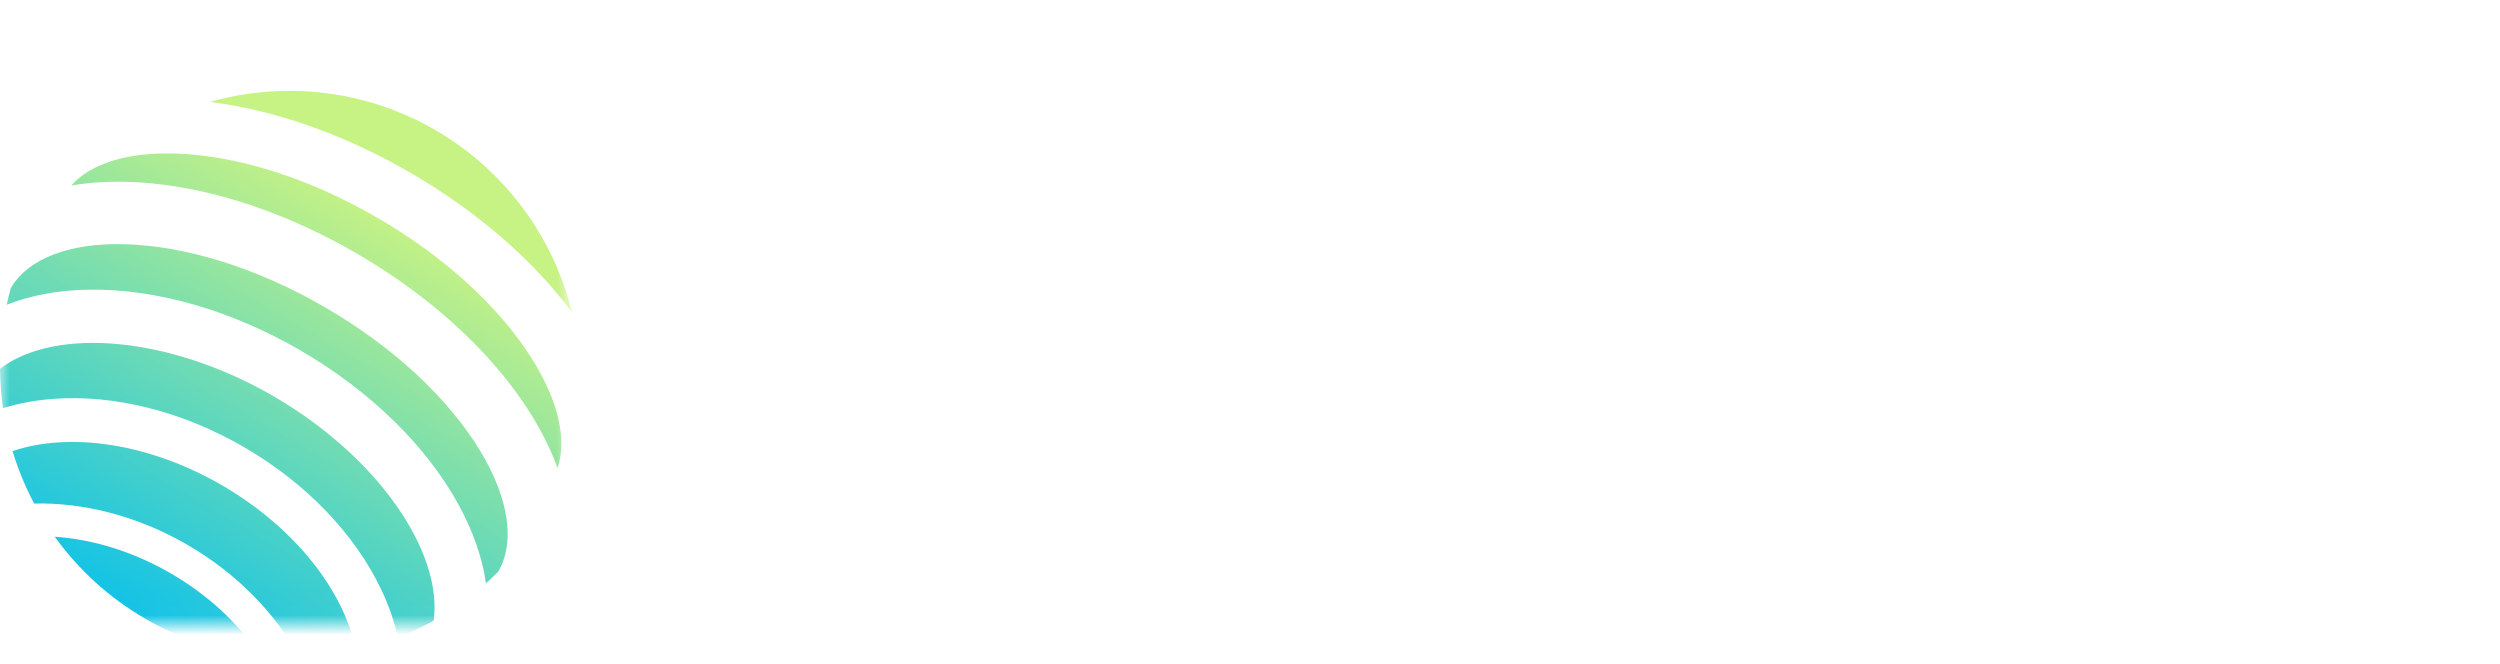 <svg width="128" height="34" viewBox="0 0 128 34" fill="none" xmlns="http://www.w3.org/2000/svg">
<mask id="mask0_529_70" style="mask-type:luminance" maskUnits="userSpaceOnUse" x="0" y="2" width="30" height="30">
<path d="M29.285 2.956H0V31.982H29.285V2.956Z" fill="white"/>
</mask>
<g mask="url(#mask0_529_70)">
<g filter="url(#filter0_d_529_70)">
<path d="M2.803 25.784C4.03 27.49 5.603 28.917 7.419 29.972C9.236 31.027 11.255 31.686 13.344 31.907C12.269 30.289 10.707 28.801 8.756 27.668C6.806 26.535 4.74 25.916 2.803 25.784Z" fill="url(#paint0_linear_529_70)"/>
<path d="M11.378 23.157C7.62 20.974 3.552 20.417 0.642 21.4C0.923 22.329 1.294 23.228 1.748 24.085C4.277 24.026 7.038 24.713 9.607 26.205C12.176 27.697 14.14 29.756 15.343 31.982C16.313 31.953 17.278 31.829 18.225 31.613C17.636 28.599 15.135 25.341 11.378 23.157Z" fill="url(#paint1_linear_529_70)"/>
<path d="M29.285 14.295C28.807 12.352 27.943 10.525 26.743 8.923C25.544 7.321 24.033 5.977 22.303 4.972C20.573 3.966 18.657 3.32 16.672 3.071C14.686 2.823 12.67 2.977 10.745 3.524C13.961 3.918 17.531 5.125 21.031 7.159C24.532 9.192 27.351 11.695 29.285 14.295Z" fill="url(#paint2_linear_529_70)"/>
<path d="M24.607 21.422C22.96 18.689 20.141 16.071 16.667 14.053C13.194 12.035 9.524 10.883 6.336 10.806C3.532 10.74 1.428 11.555 0.564 13.042C0.559 13.051 0.552 13.06 0.547 13.068C0.469 13.347 0.402 13.627 0.341 13.907C1.547 13.431 2.945 13.166 4.499 13.136C7.955 13.071 11.822 14.177 15.392 16.25C18.96 18.324 21.839 21.137 23.494 24.171C24.236 25.537 24.698 26.883 24.882 28.168C25.096 27.977 25.305 27.78 25.508 27.575C25.514 27.566 25.517 27.556 25.523 27.546C26.386 26.057 26.052 23.826 24.607 21.422Z" fill="url(#paint3_linear_529_70)"/>
<path d="M14.024 18.602C8.705 15.511 2.827 15.027 0 17.184C0.006 17.859 0.057 18.533 0.154 19.201C0.986 18.949 1.843 18.79 2.71 18.727C5.868 18.49 9.351 19.37 12.511 21.207C15.671 23.044 18.162 25.634 19.521 28.494C19.897 29.277 20.183 30.1 20.375 30.948C21.004 30.701 21.615 30.412 22.205 30.083C22.678 26.559 19.345 21.692 14.024 18.602Z" fill="url(#paint4_linear_529_70)"/>
<path d="M27.343 16.847C25.678 14.116 22.833 11.491 19.335 9.46C15.837 7.429 12.153 6.258 8.955 6.164C6.518 6.093 4.63 6.684 3.651 7.801C7.716 7.112 13.077 8.269 18.274 11.288C23.471 14.307 27.134 18.392 28.548 22.265C29.032 20.862 28.611 18.929 27.343 16.847Z" fill="url(#paint5_linear_529_70)"/>
</g>
</g>
<path d="M37.864 20.906L40.428 20.555C40.496 22.195 40.804 23.318 41.351 23.924C41.898 24.529 42.654 24.832 43.621 24.832C44.334 24.832 44.949 24.671 45.467 24.349C45.984 24.017 46.341 23.572 46.536 23.016C46.731 22.449 46.829 21.551 46.829 20.32V5.525H49.671V20.159C49.671 21.956 49.451 23.348 49.012 24.334C48.582 25.32 47.894 26.072 46.946 26.59C46.009 27.107 44.905 27.366 43.636 27.366C41.751 27.366 40.306 26.824 39.3 25.74C38.304 24.656 37.825 23.045 37.864 20.906ZM64.173 27V24.715C62.962 26.473 61.316 27.352 59.236 27.352C58.318 27.352 57.459 27.176 56.658 26.824C55.867 26.473 55.276 26.033 54.886 25.506C54.505 24.969 54.236 24.314 54.08 23.543C53.973 23.025 53.919 22.205 53.919 21.082V11.443H56.556V20.071C56.556 21.448 56.609 22.376 56.717 22.855C56.883 23.548 57.234 24.095 57.772 24.495C58.309 24.886 58.973 25.081 59.764 25.081C60.555 25.081 61.297 24.881 61.99 24.48C62.684 24.07 63.172 23.519 63.455 22.825C63.748 22.122 63.895 21.106 63.895 19.778V11.443H66.531V27H64.173ZM70.677 32.962V11.443H73.079V13.465C73.645 12.674 74.285 12.083 74.998 11.692C75.711 11.292 76.575 11.092 77.591 11.092C78.919 11.092 80.091 11.434 81.106 12.117C82.122 12.801 82.889 13.768 83.406 15.018C83.924 16.258 84.183 17.62 84.183 19.105C84.183 20.696 83.894 22.132 83.318 23.411C82.752 24.681 81.922 25.657 80.828 26.341C79.744 27.015 78.602 27.352 77.4 27.352C76.522 27.352 75.731 27.166 75.027 26.795C74.334 26.424 73.763 25.955 73.314 25.389V32.962H70.677ZM73.064 19.31C73.064 21.311 73.47 22.791 74.28 23.748C75.091 24.705 76.072 25.184 77.225 25.184C78.397 25.184 79.397 24.69 80.228 23.704C81.067 22.708 81.487 21.17 81.487 19.09C81.487 17.107 81.077 15.623 80.257 14.637C79.446 13.65 78.475 13.157 77.342 13.157C76.219 13.157 75.223 13.685 74.353 14.739C73.494 15.784 73.064 17.308 73.064 19.31ZM87.391 8.558V5.525H90.027V8.558H87.391ZM87.391 27V11.443H90.027V27H87.391ZM99.812 24.642L100.193 26.971C99.451 27.127 98.787 27.205 98.201 27.205C97.244 27.205 96.502 27.054 95.975 26.751C95.447 26.448 95.076 26.053 94.861 25.564C94.647 25.066 94.539 24.026 94.539 22.444V13.494H92.606V11.443H94.539V7.591L97.161 6.009V11.443H99.812V13.494H97.161V22.591C97.161 23.343 97.205 23.826 97.293 24.041C97.391 24.256 97.542 24.427 97.747 24.554C97.962 24.681 98.265 24.744 98.655 24.744C98.948 24.744 99.334 24.71 99.812 24.642ZM113.055 21.99L115.779 22.327C115.35 23.919 114.554 25.154 113.392 26.033C112.229 26.912 110.745 27.352 108.938 27.352C106.663 27.352 104.856 26.653 103.519 25.257C102.19 23.851 101.526 21.883 101.526 19.354C101.526 16.736 102.2 14.705 103.548 13.26C104.896 11.815 106.644 11.092 108.792 11.092C110.872 11.092 112.571 11.8 113.89 13.216C115.208 14.632 115.867 16.624 115.867 19.192C115.867 19.349 115.862 19.583 115.853 19.895H104.251C104.349 21.605 104.832 22.913 105.701 23.821C106.57 24.73 107.654 25.184 108.953 25.184C109.92 25.184 110.745 24.93 111.429 24.422C112.112 23.914 112.654 23.104 113.055 21.99ZM104.397 17.727H113.084C112.967 16.419 112.635 15.438 112.088 14.783C111.248 13.768 110.159 13.26 108.821 13.26C107.61 13.26 106.59 13.665 105.76 14.476C104.939 15.286 104.485 16.37 104.397 17.727ZM119.075 27V11.443H121.448V13.802C122.054 12.698 122.61 11.971 123.118 11.619C123.636 11.268 124.202 11.092 124.817 11.092C125.706 11.092 126.609 11.375 127.527 11.941L126.619 14.388C125.975 14.007 125.33 13.816 124.686 13.816C124.109 13.816 123.592 13.992 123.133 14.344C122.674 14.685 122.347 15.164 122.151 15.779C121.858 16.717 121.712 17.742 121.712 18.855V27H119.075Z" fill="white"/>
<defs>
<filter id="filter0_d_529_70" x="-16.955" y="-12.304" width="63.195" height="62.937" filterUnits="userSpaceOnUse" color-interpolation-filters="sRGB">
<feFlood flood-opacity="0" result="BackgroundImageFix"/>
<feColorMatrix in="SourceAlpha" type="matrix" values="0 0 0 0 0 0 0 0 0 0 0 0 0 0 0 0 0 0 127 0" result="hardAlpha"/>
<feOffset dy="1.696"/>
<feGaussianBlur stdDeviation="8.478"/>
<feComposite in2="hardAlpha" operator="out"/>
<feColorMatrix type="matrix" values="0 0 0 0 0 0 0 0 0 0 0 0 0 0 0 0 0 0 0.1 0"/>
<feBlend mode="normal" in2="BackgroundImageFix" result="effect1_dropShadow_529_70"/>
<feBlend mode="normal" in="SourceGraphic" in2="effect1_dropShadow_529_70" result="shape"/>
</filter>
<linearGradient id="paint0_linear_529_70" x1="19.502" y1="8.852" x2="6.047" y2="31.982" gradientUnits="userSpaceOnUse">
<stop offset="0" stop-color="#C7F284"/>
<stop offset="1" stop-color="#00BEF0"/>
</linearGradient>
<linearGradient id="paint1_linear_529_70" x1="19.502" y1="8.852" x2="6.047" y2="31.982" gradientUnits="userSpaceOnUse">
<stop offset="0" stop-color="#C7F284"/>
<stop offset="1" stop-color="#00BEF0"/>
</linearGradient>
<linearGradient id="paint2_linear_529_70" x1="19.502" y1="8.852" x2="6.047" y2="31.982" gradientUnits="userSpaceOnUse">
<stop offset="0" stop-color="#C7F284"/>
<stop offset="1" stop-color="#00BEF0"/>
</linearGradient>
<linearGradient id="paint3_linear_529_70" x1="19.502" y1="8.852" x2="6.047" y2="31.983" gradientUnits="userSpaceOnUse">
<stop offset="0" stop-color="#C7F284"/>
<stop offset="1" stop-color="#00BEF0"/>
</linearGradient>
<linearGradient id="paint4_linear_529_70" x1="19.502" y1="8.852" x2="6.047" y2="31.982" gradientUnits="userSpaceOnUse">
<stop offset="0" stop-color="#C7F284"/>
<stop offset="1" stop-color="#00BEF0"/>
</linearGradient>
<linearGradient id="paint5_linear_529_70" x1="19.502" y1="8.852" x2="6.047" y2="31.982" gradientUnits="userSpaceOnUse">
<stop offset="0" stop-color="#C7F284"/>
<stop offset="1" stop-color="#00BEF0"/>
</linearGradient>
</defs>
</svg>
